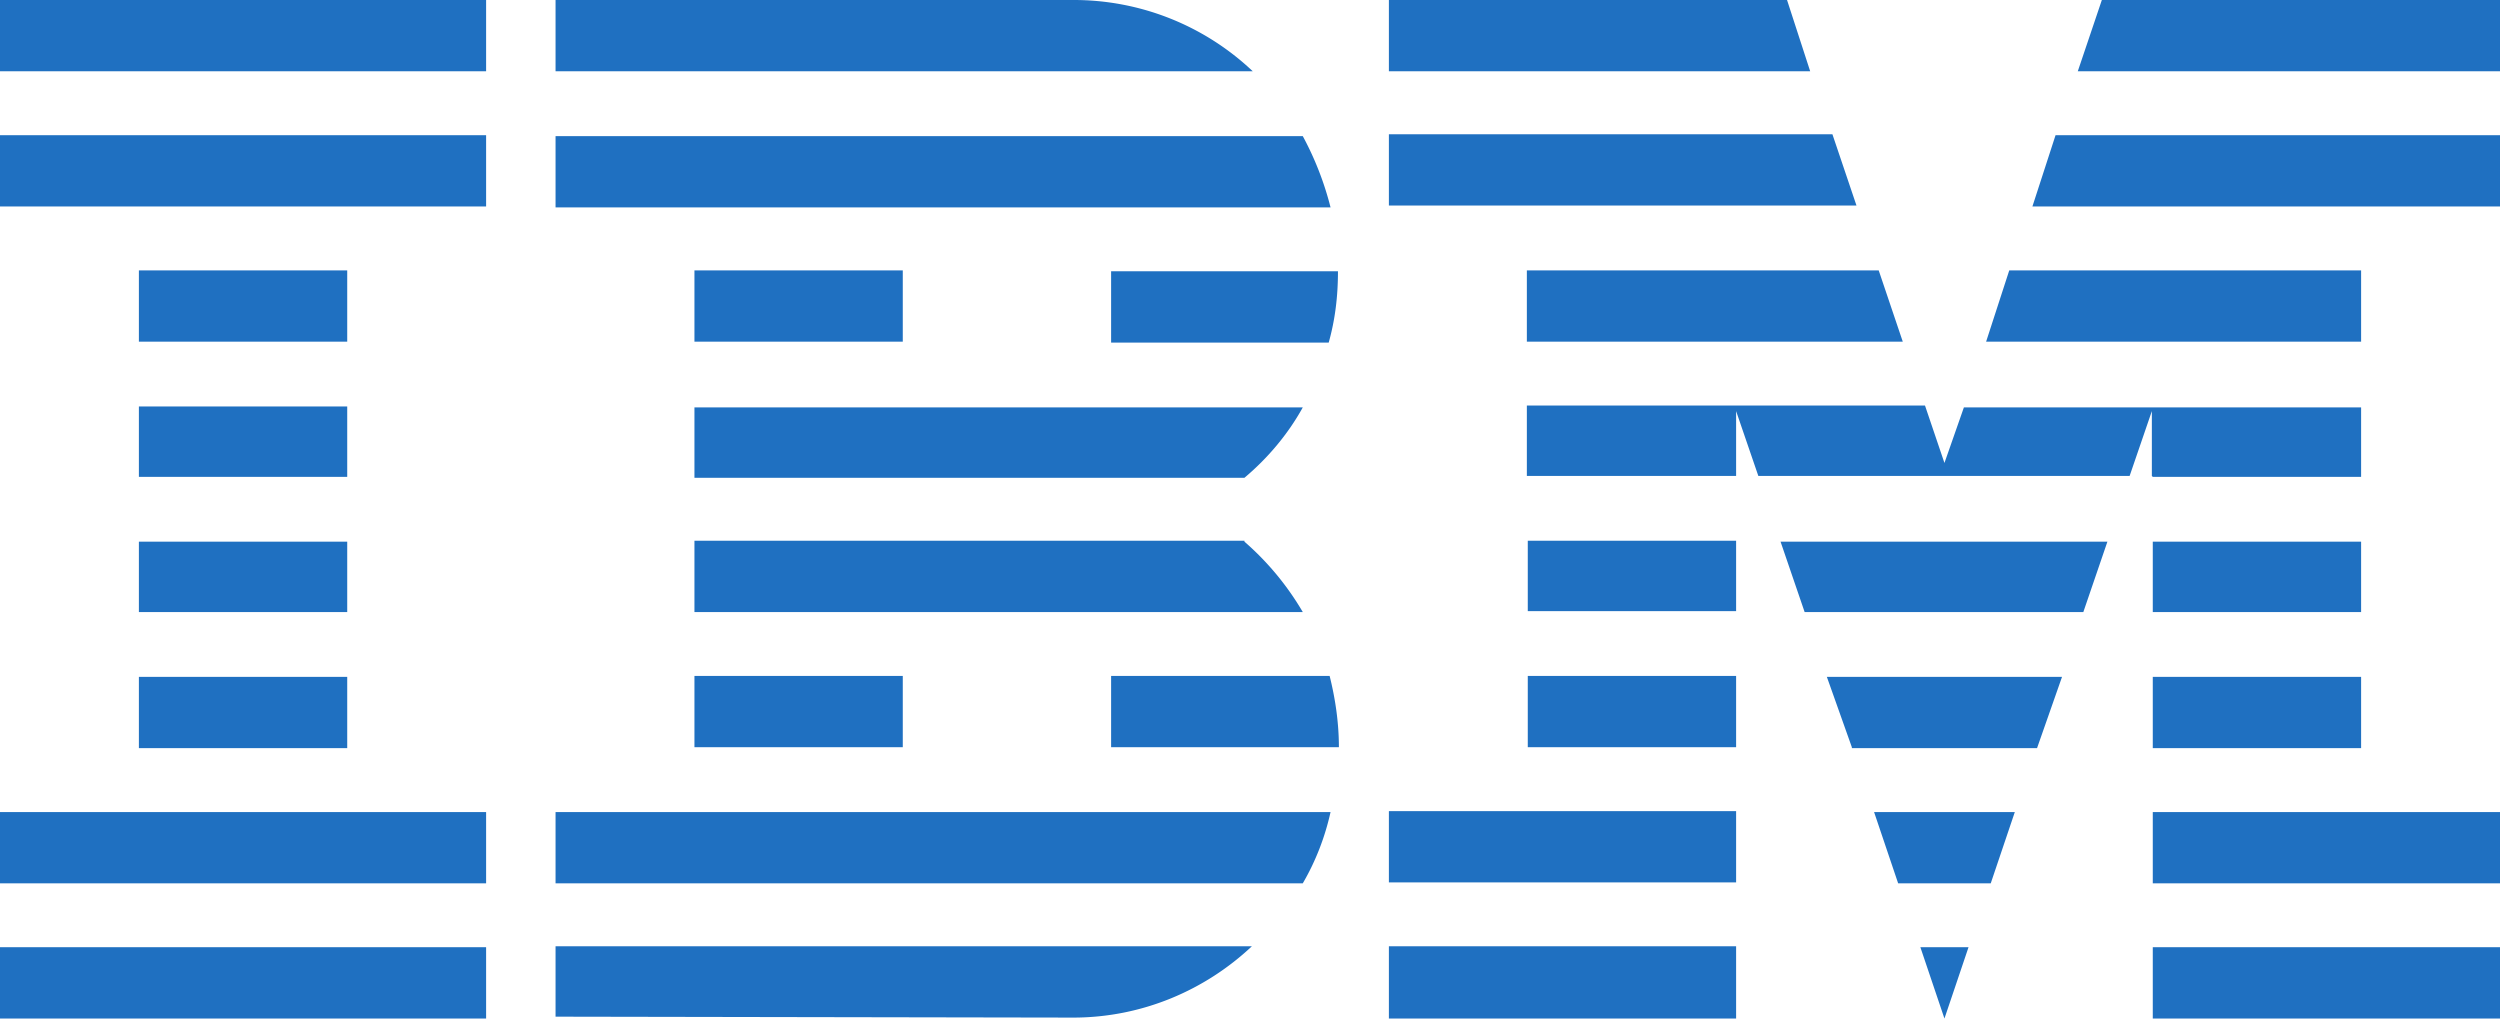 <svg xmlns="http://www.w3.org/2000/svg" viewBox="0 0 27 11"><path fill="#1F70C1" d="M0 10.23h5.25V11H0v-.77Zm0-1.46h5.25v.77H0v-.77Zm1.5-1.46h2.25v.77H1.5V7.3Zm0-1.46h2.25v.76H1.5v-.76Zm0-1.46h2.25v.76H1.5V4.4Zm0-1.47h2.25v.77H1.5v-.77Zm3.75-1.46H0v.77h5.25v-.77Zm0-1.46H0v.77h5.25V0ZM6 9.54h8.07c.14-.24.24-.5.3-.77H6v.77Zm7.44-3.7H7.5v.77h6.57a3.05 3.05 0 0 0-.63-.76ZM7.5 4.4v.76h5.94c.25-.21.47-.47.63-.76H7.5Zm6.57-2.93H6v.77h8.37a3.35 3.35 0 0 0-.3-.77ZM11.6 0h-5.6v.77h7.53A2.81 2.81 0 0 0 11.59 0ZM9.75 2.92H7.5v.77h2.25v-.77ZM12 3.7h2.35c.07-.25.1-.5.1-.77H12v.77ZM7.5 7.3h2.25v.77H7.5V7.3Zm4.5 0v.77h2.46c0-.27-.04-.53-.1-.77H12Zm-6 3.68 5.59.01c.75 0 1.43-.3 1.93-.77H6V11Zm9-.76h3.75V11H15v-.77Zm0-1.46h3.75v.77H15v-.77Zm1.5-1.46h2.25v.77H16.5V7.3Zm0-1.46h2.25v.76H16.5v-.76Zm3.3-4.39H15v.77h5.05l-.26-.77ZM19.3 0H15v.77h4.55L19.3 0Zm3.95 10.23H27V11h-3.75v-.77Zm0-1.46H27v.77h-3.75v-.77Zm0-1.46h2.25v.77h-2.25V7.3Zm0-1.46h2.25v.76h-2.25v-.76Zm0-.7h2.25V4.4h-4.29L21 5l-.21-.62h-4.3v.76h2.26v-.7l.24.7H23l.24-.7v.7Zm2.25-2.23h-3.8l-.25.77h4.05v-.77ZM22.7 0l-.26.77H27V0h-4.3ZM21 11l.26-.77h-.52L21 11Zm-.5-1.46h1l.26-.77h-1.52l.26.77ZM20 8.08h2l.27-.77h-2.54l.27.76Zm-.5-1.47h3l.26-.76h-3.53l.26.76Zm-3-2.92h4.05l-.26-.77h-3.8v.77Zm5.45-1.46H27v-.77h-4.8l-.25.77Z"/></svg>